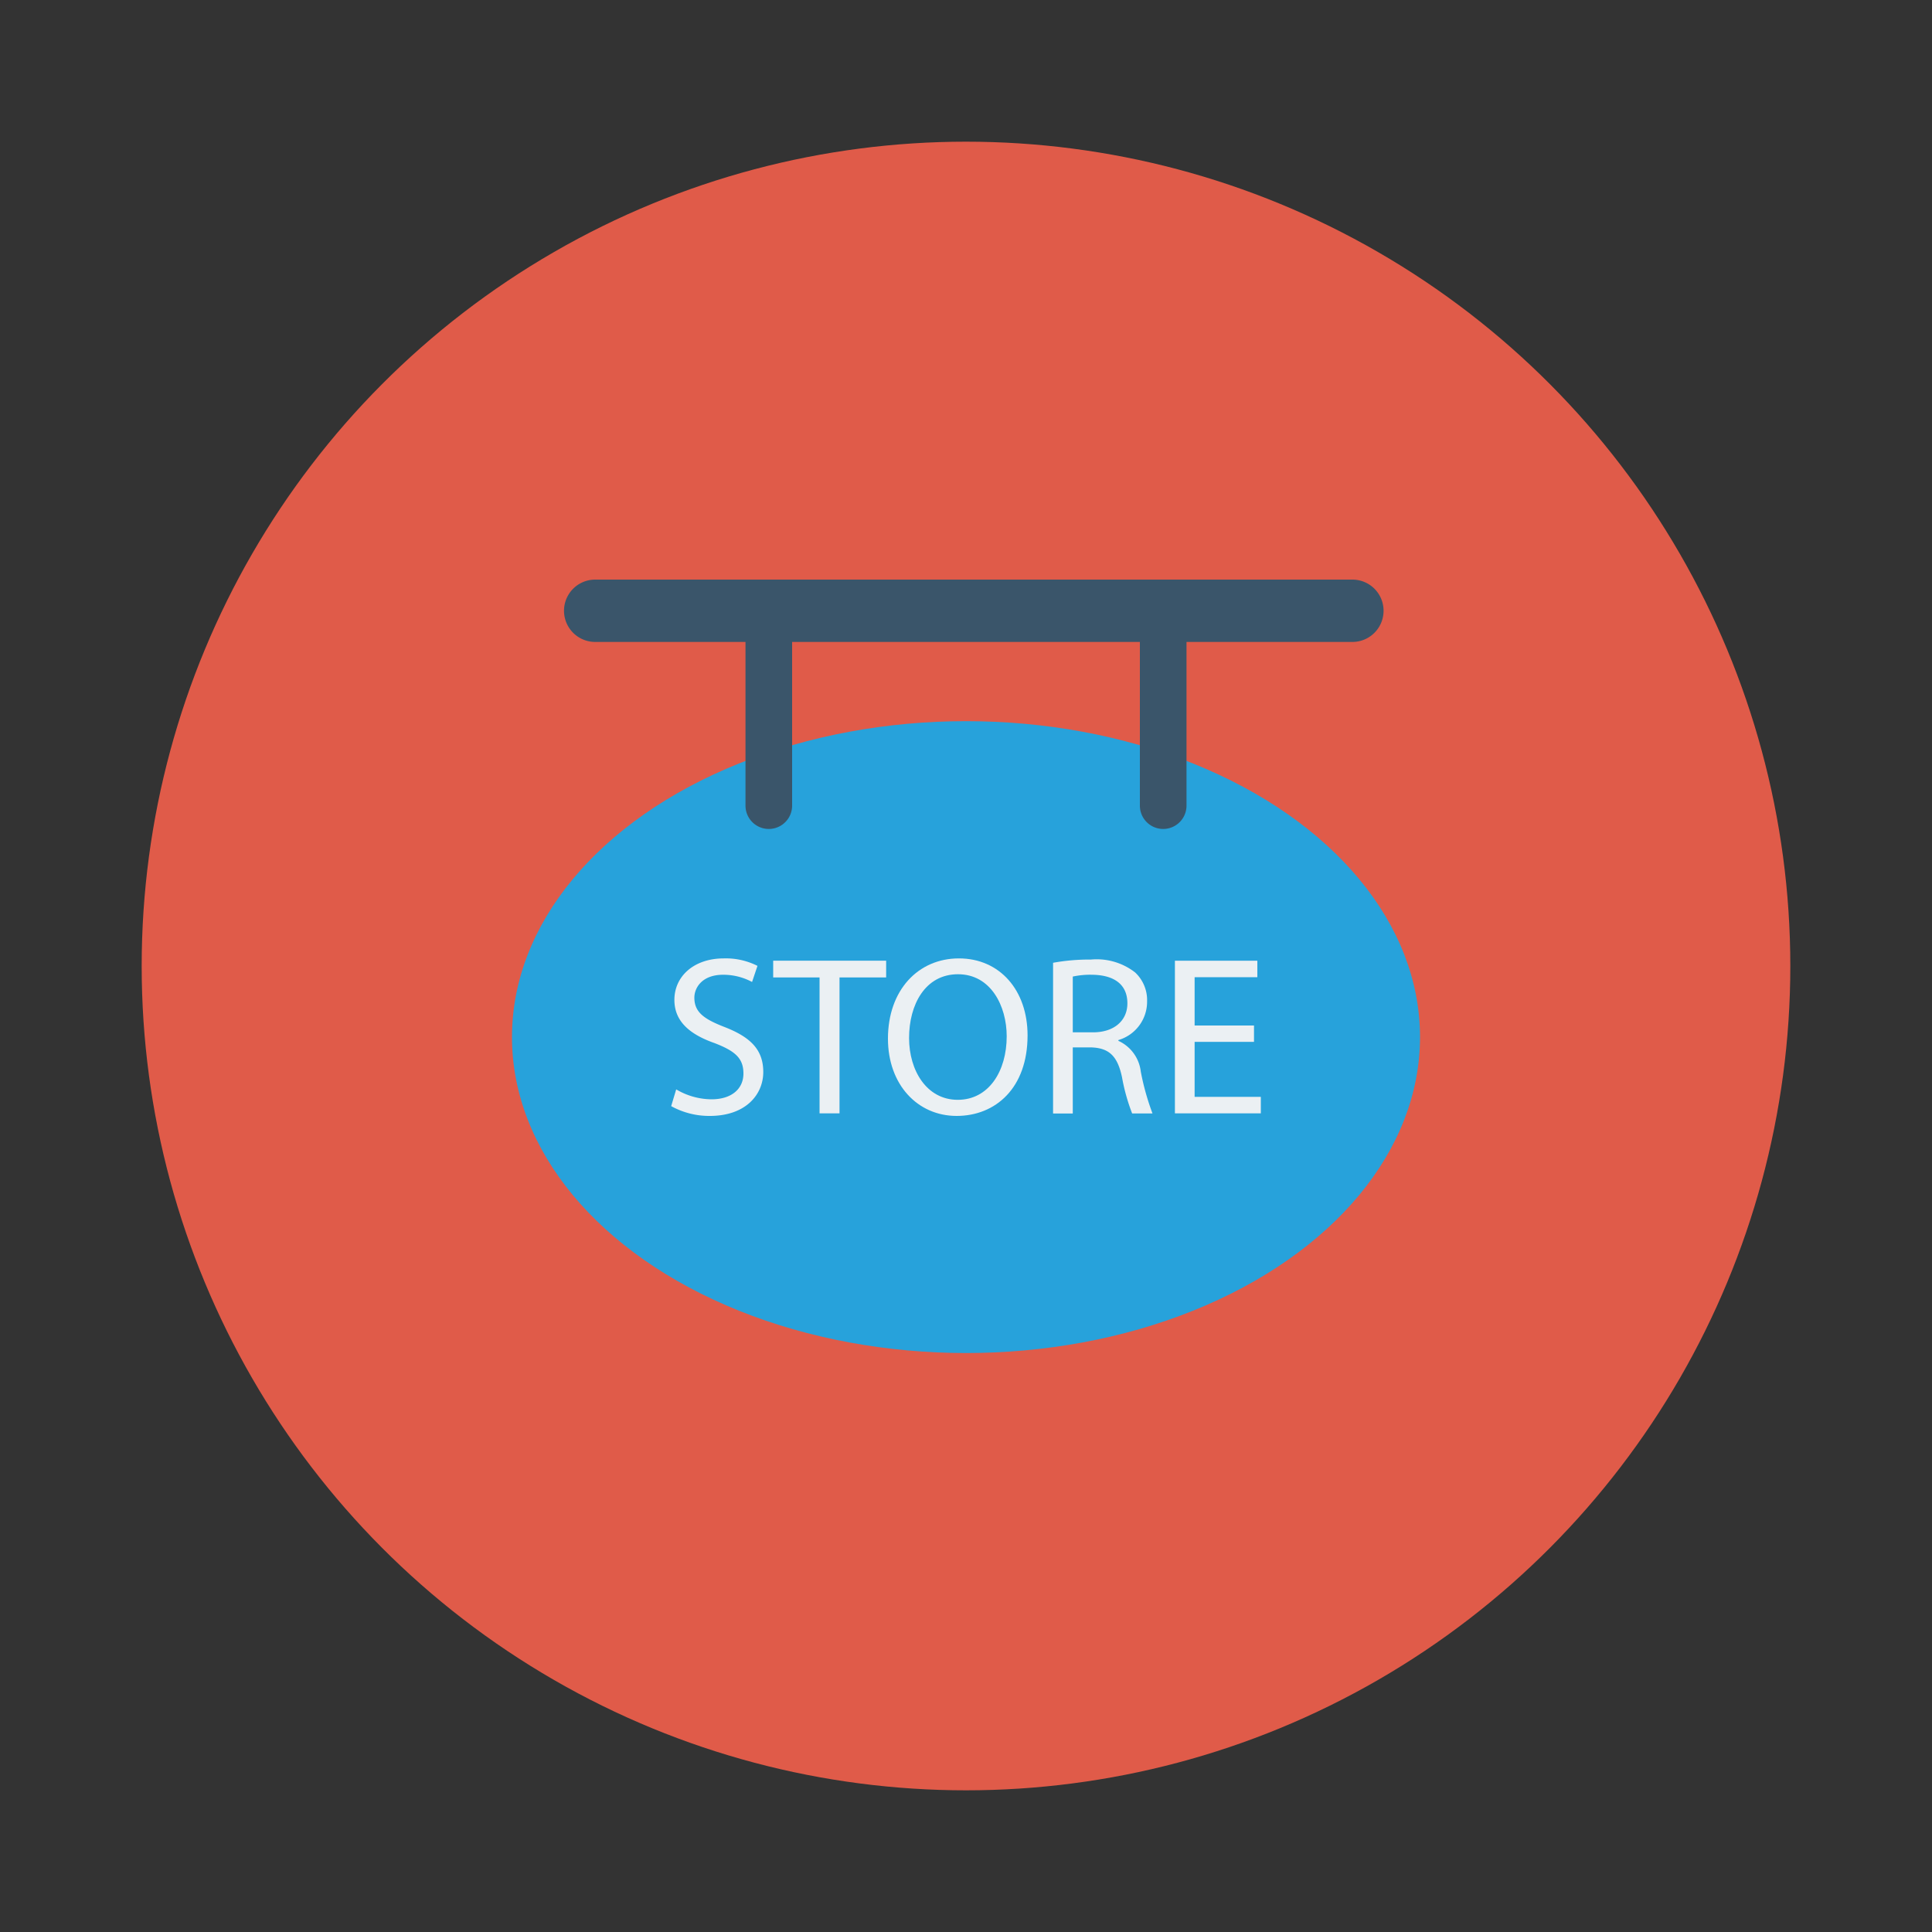 <svg id="Layer_1" height="512" viewBox="0 0 150 150" width="512" xmlns="http://www.w3.org/2000/svg" data-name="Layer 1"><rect x="0" y="0" width="150" height="150" fill="#333333" stroke="none"/><circle cx="75" cy="75" fill="#e05b49" r="64"/><path d="m105 45h-58.79a2.42 2.42 0 0 0 0 4.84h58.79a2.42 2.42 0 0 0 0-4.84z" fill="#3a556a"/><ellipse cx="75" cy="80.52" fill="#27a2db" rx="35.25" ry="24.53"/><path d="m59.69 47.37a1.81 1.81 0 0 0 -1.81 1.81v13.37a1.81 1.81 0 0 0 3.62 0v-13.37a1.81 1.81 0 0 0 -1.81-1.81z" fill="#3a556a"/><path d="m90.31 47.37a1.81 1.81 0 0 0 -1.81 1.81v13.37a1.81 1.81 0 1 0 3.62 0v-13.37a1.81 1.81 0 0 0 -1.81-1.81z" fill="#3a556a"/><g fill="#ebf0f3"><path d="m52.5 84.58a5.46 5.46 0 0 0 2.74.77c1.57 0 2.48-.82 2.48-2s-.63-1.74-2.23-2.36c-1.94-.68-3.13-1.69-3.13-3.36 0-1.84 1.53-3.22 3.83-3.22a5.45 5.45 0 0 1 2.62.58l-.42 1.25a4.72 4.72 0 0 0 -2.25-.56c-1.62 0-2.23 1-2.23 1.78 0 1.11.72 1.65 2.35 2.28 2 .78 3 1.75 3 3.49s-1.35 3.41-4.15 3.41a6.09 6.09 0 0 1 -3-.76z"/><path d="m63.63 75.89h-3.6v-1.3h8.77v1.3h-3.62v10.55h-1.55z"/><path d="m79.78 80.39c0 4.08-2.48 6.25-5.51 6.25s-5.33-2.43-5.33-6c0-3.76 2.34-6.23 5.51-6.23s5.33 2.47 5.33 5.98zm-9.2.2c0 2.53 1.37 4.8 3.78 4.8s3.8-2.23 3.8-4.93c0-2.35-1.23-4.82-3.78-4.82s-3.8 2.36-3.8 4.95z"/><path d="m81.76 74.75a15.81 15.81 0 0 1 2.94-.25 4.85 4.85 0 0 1 3.43 1 2.94 2.94 0 0 1 .93 2.25 3.1 3.1 0 0 1 -2.23 3v.06a3 3 0 0 1 1.74 2.39 19.74 19.74 0 0 0 .91 3.25h-1.58a15.13 15.13 0 0 1 -.79-2.83c-.35-1.63-1-2.25-2.38-2.3h-1.44v5.13h-1.53zm1.53 5.4h1.57c1.63 0 2.67-.9 2.67-2.25 0-1.53-1.11-2.2-2.73-2.22a6.38 6.38 0 0 0 -1.51.14z"/><path d="m97.36 80.89h-4.61v4.27h5.14v1.28h-6.67v-11.85h6.4v1.28h-4.87v3.75h4.61z"/></g></svg>